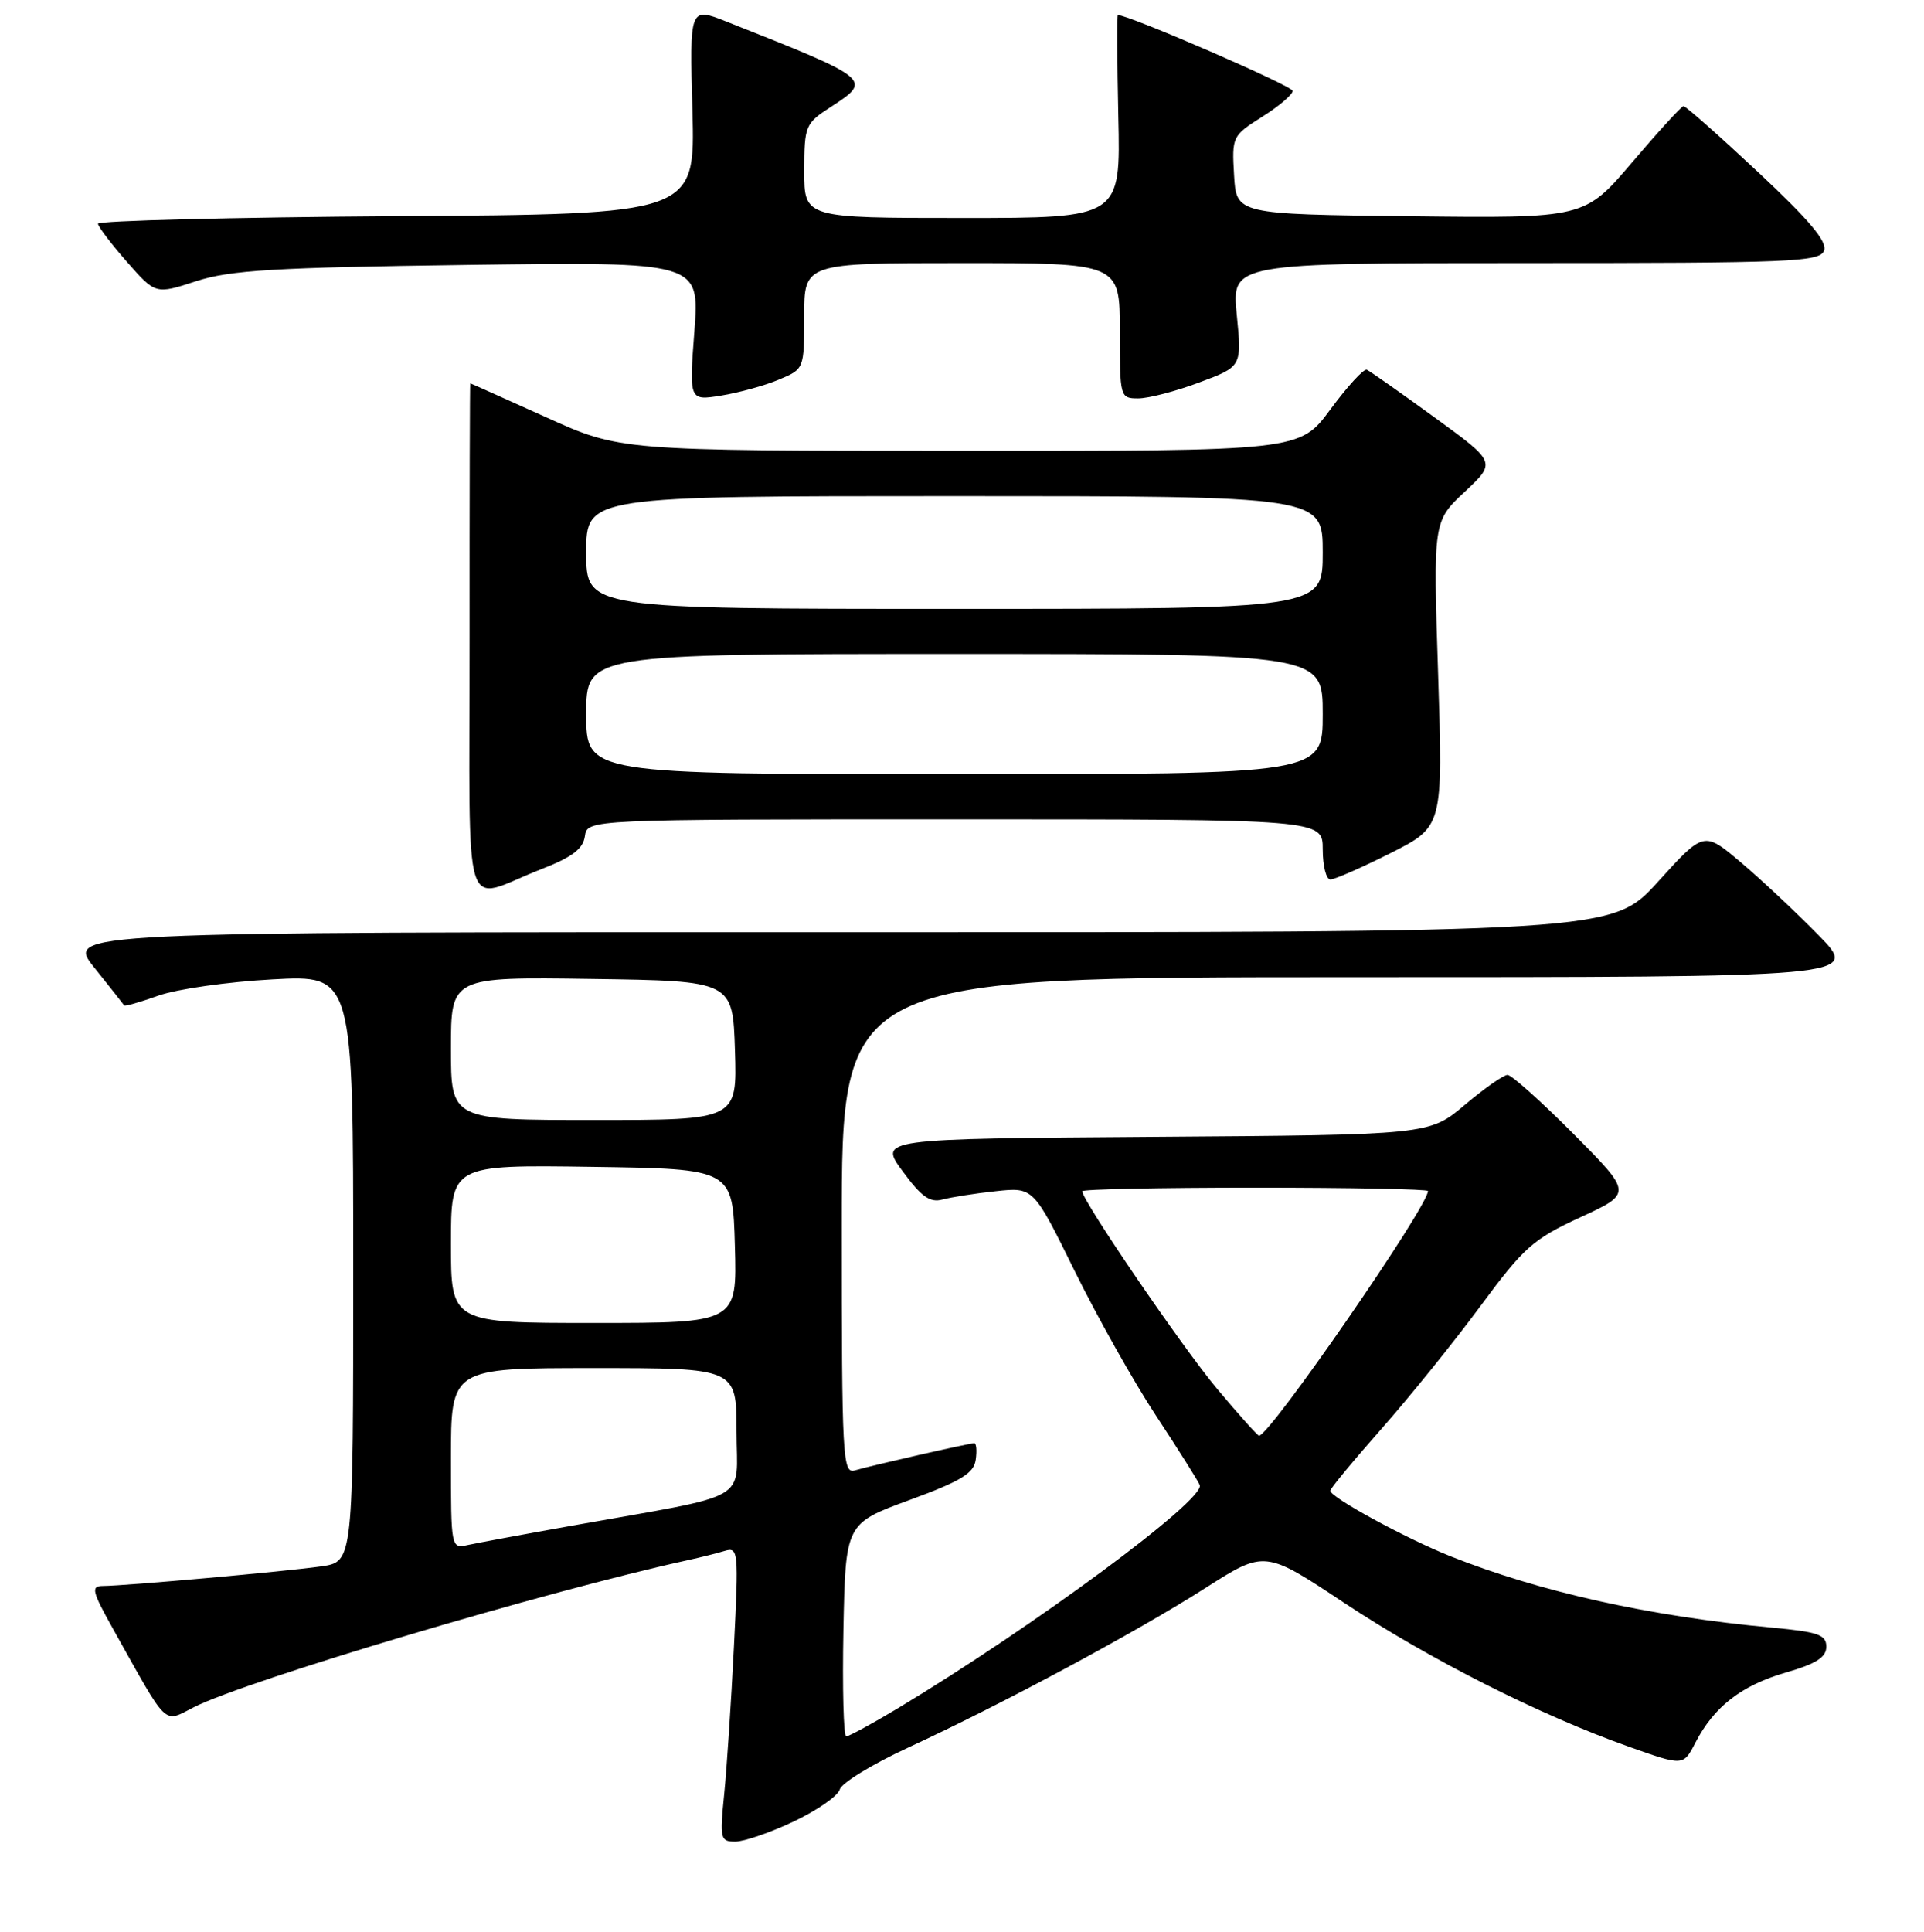 <?xml version="1.0" encoding="UTF-8" standalone="no"?>
<!DOCTYPE svg PUBLIC "-//W3C//DTD SVG 1.1//EN" "http://www.w3.org/Graphics/SVG/1.1/DTD/svg11.dtd" >
<svg xmlns="http://www.w3.org/2000/svg" xmlns:xlink="http://www.w3.org/1999/xlink" version="1.1" viewBox="0 0 256 257">
 <g >
 <path fill="currentColor"
d=" M 105.61 242.32 C 108.73 240.84 111.48 238.93 111.73 238.07 C 111.97 237.20 116.06 234.70 120.82 232.50 C 133.29 226.74 151.26 217.09 160.39 211.26 C 168.29 206.22 168.29 206.22 178.89 213.26 C 190.20 220.75 204.92 228.19 216.74 232.38 C 223.98 234.95 223.98 234.95 225.58 231.84 C 228.06 227.05 231.69 224.23 237.60 222.51 C 241.65 221.34 243.00 220.48 243.00 219.07 C 243.00 217.48 241.93 217.10 235.75 216.53 C 219.49 215.03 204.94 211.79 193.00 207.04 C 187.08 204.68 177.00 199.19 177.00 198.32 C 177.00 198.03 180.08 194.31 183.84 190.05 C 187.60 185.79 193.53 178.44 197.01 173.72 C 202.77 165.93 203.99 164.84 210.28 161.94 C 217.20 158.75 217.20 158.75 209.38 150.87 C 205.07 146.54 201.12 143.00 200.59 143.00 C 200.06 143.00 197.50 144.79 194.90 146.99 C 190.17 150.98 190.17 150.98 153.55 151.24 C 116.92 151.50 116.92 151.50 120.11 155.83 C 122.60 159.22 123.75 160.03 125.39 159.58 C 126.55 159.27 129.75 158.76 132.50 158.47 C 137.50 157.93 137.50 157.93 142.99 169.08 C 146.01 175.22 150.89 183.90 153.84 188.37 C 156.78 192.84 159.39 196.98 159.63 197.56 C 160.42 199.49 137.55 216.39 119.37 227.32 C 116.00 229.34 112.95 231.00 112.59 231.00 C 112.24 231.00 112.07 224.63 112.22 216.84 C 112.50 202.68 112.50 202.68 121.00 199.56 C 127.85 197.05 129.56 196.01 129.82 194.22 C 130.00 193.00 129.91 192.00 129.63 192.00 C 128.95 192.00 115.96 194.96 113.75 195.61 C 112.11 196.10 112.00 194.09 112.00 163.07 C 112.00 130.00 112.00 130.00 179.72 130.00 C 247.43 130.00 247.43 130.00 241.97 124.42 C 238.96 121.35 234.30 116.98 231.61 114.71 C 226.71 110.57 226.71 110.57 220.61 117.30 C 214.50 124.04 214.50 124.04 111.63 124.02 C 8.76 124.00 8.76 124.00 12.57 128.75 C 14.66 131.36 16.44 133.62 16.53 133.76 C 16.62 133.90 18.67 133.31 21.09 132.45 C 23.52 131.58 30.34 130.61 36.25 130.29 C 47.00 129.70 47.00 129.70 47.00 168.74 C 47.00 207.77 47.00 207.77 42.75 208.38 C 38.13 209.05 16.63 210.98 13.68 210.99 C 12.07 211.00 12.24 211.69 15.07 216.75 C 22.50 230.02 21.66 229.21 25.82 227.11 C 32.87 223.54 72.61 211.71 91.50 207.56 C 93.15 207.20 95.36 206.65 96.41 206.33 C 98.24 205.79 98.29 206.28 97.65 219.13 C 97.28 226.48 96.70 235.31 96.35 238.75 C 95.76 244.64 95.84 245.00 97.83 245.00 C 99.00 245.00 102.50 243.79 105.61 242.32 Z  M 72.00 115.64 C 76.13 114.03 77.58 112.94 77.82 111.25 C 78.14 109.00 78.14 109.00 127.07 109.00 C 176.00 109.00 176.00 109.00 176.00 113.00 C 176.00 115.20 176.46 117.00 177.02 117.00 C 177.59 117.00 181.19 115.42 185.03 113.49 C 192.00 109.97 192.00 109.97 191.35 89.67 C 190.69 69.36 190.69 69.36 194.89 65.43 C 199.09 61.50 199.09 61.50 190.83 55.50 C 186.29 52.20 182.25 49.36 181.86 49.19 C 181.47 49.02 179.30 51.38 177.04 54.44 C 172.94 60.00 172.94 60.00 127.72 59.98 C 82.50 59.97 82.50 59.97 72.59 55.48 C 67.14 53.02 62.63 51.00 62.57 51.00 C 62.51 51.00 62.47 66.29 62.48 84.99 C 62.50 123.72 61.29 119.81 72.00 115.64 Z  M 103.60 50.52 C 107.00 49.10 107.00 49.10 107.00 42.05 C 107.00 35.00 107.00 35.00 128.00 35.00 C 149.00 35.00 149.00 35.00 149.00 44.00 C 149.00 52.90 149.03 53.00 151.46 53.00 C 152.82 53.00 156.47 52.05 159.58 50.88 C 165.24 48.77 165.24 48.77 164.56 41.88 C 163.88 35.00 163.88 35.00 202.97 35.00 C 238.39 35.00 242.12 34.84 242.70 33.35 C 243.16 32.15 240.75 29.29 233.91 22.89 C 228.74 18.05 224.28 14.10 224.00 14.12 C 223.72 14.14 220.65 17.50 217.17 21.59 C 210.83 29.04 210.83 29.04 187.67 28.77 C 164.50 28.50 164.50 28.50 164.20 23.29 C 163.90 18.18 163.97 18.04 167.95 15.53 C 170.18 14.13 172.00 12.58 172.00 12.09 C 172.00 11.44 150.27 2.01 148.74 2.00 C 148.61 2.00 148.64 8.07 148.80 15.50 C 149.11 29.00 149.11 29.00 128.05 29.00 C 107.00 29.00 107.00 29.00 107.01 22.75 C 107.02 16.69 107.13 16.43 110.58 14.20 C 116.11 10.61 116.01 10.52 96.63 2.86 C 91.75 0.93 91.75 0.93 92.13 14.72 C 92.50 28.50 92.50 28.50 52.75 28.76 C 30.89 28.91 13.02 29.36 13.04 29.76 C 13.07 30.17 14.80 32.45 16.89 34.83 C 20.70 39.17 20.70 39.17 26.10 37.41 C 30.63 35.94 36.44 35.59 62.29 35.24 C 93.09 34.83 93.09 34.83 92.39 44.07 C 91.69 53.31 91.69 53.31 95.94 52.63 C 98.28 52.25 101.73 51.31 103.60 50.52 Z  M 60.00 194.02 C 60.00 182.00 60.00 182.00 79.00 182.00 C 98.00 182.00 98.00 182.00 98.00 190.43 C 98.00 200.02 100.45 198.62 76.00 202.99 C 69.67 204.12 63.49 205.27 62.25 205.54 C 60.01 206.04 60.00 205.96 60.00 194.02 Z  M 161.93 184.75 C 157.31 179.24 144.00 159.74 144.00 158.48 C 144.00 158.21 154.35 158.00 167.00 158.00 C 179.65 158.00 190.00 158.20 190.00 158.45 C 190.00 160.53 168.96 191.00 167.52 191.00 C 167.33 191.00 164.81 188.19 161.93 184.75 Z  M 60.00 165.48 C 60.00 154.96 60.00 154.96 78.75 155.23 C 97.50 155.50 97.50 155.50 97.78 165.75 C 98.07 176.00 98.07 176.00 79.03 176.00 C 60.00 176.00 60.00 176.00 60.00 165.48 Z  M 60.00 139.48 C 60.00 129.96 60.00 129.96 78.75 130.23 C 97.50 130.50 97.50 130.50 97.79 139.75 C 98.08 149.00 98.08 149.00 79.04 149.00 C 60.00 149.00 60.00 149.00 60.00 139.48 Z  M 78.00 95.00 C 78.00 87.00 78.00 87.00 127.00 87.00 C 176.00 87.00 176.00 87.00 176.00 95.00 C 176.00 103.00 176.00 103.00 127.00 103.00 C 78.00 103.00 78.00 103.00 78.00 95.00 Z  M 78.00 73.50 C 78.00 66.00 78.00 66.00 127.00 66.00 C 176.00 66.00 176.00 66.00 176.00 73.50 C 176.00 81.00 176.00 81.00 127.00 81.00 C 78.00 81.00 78.00 81.00 78.00 73.50 Z "/>
</g>
</svg>
